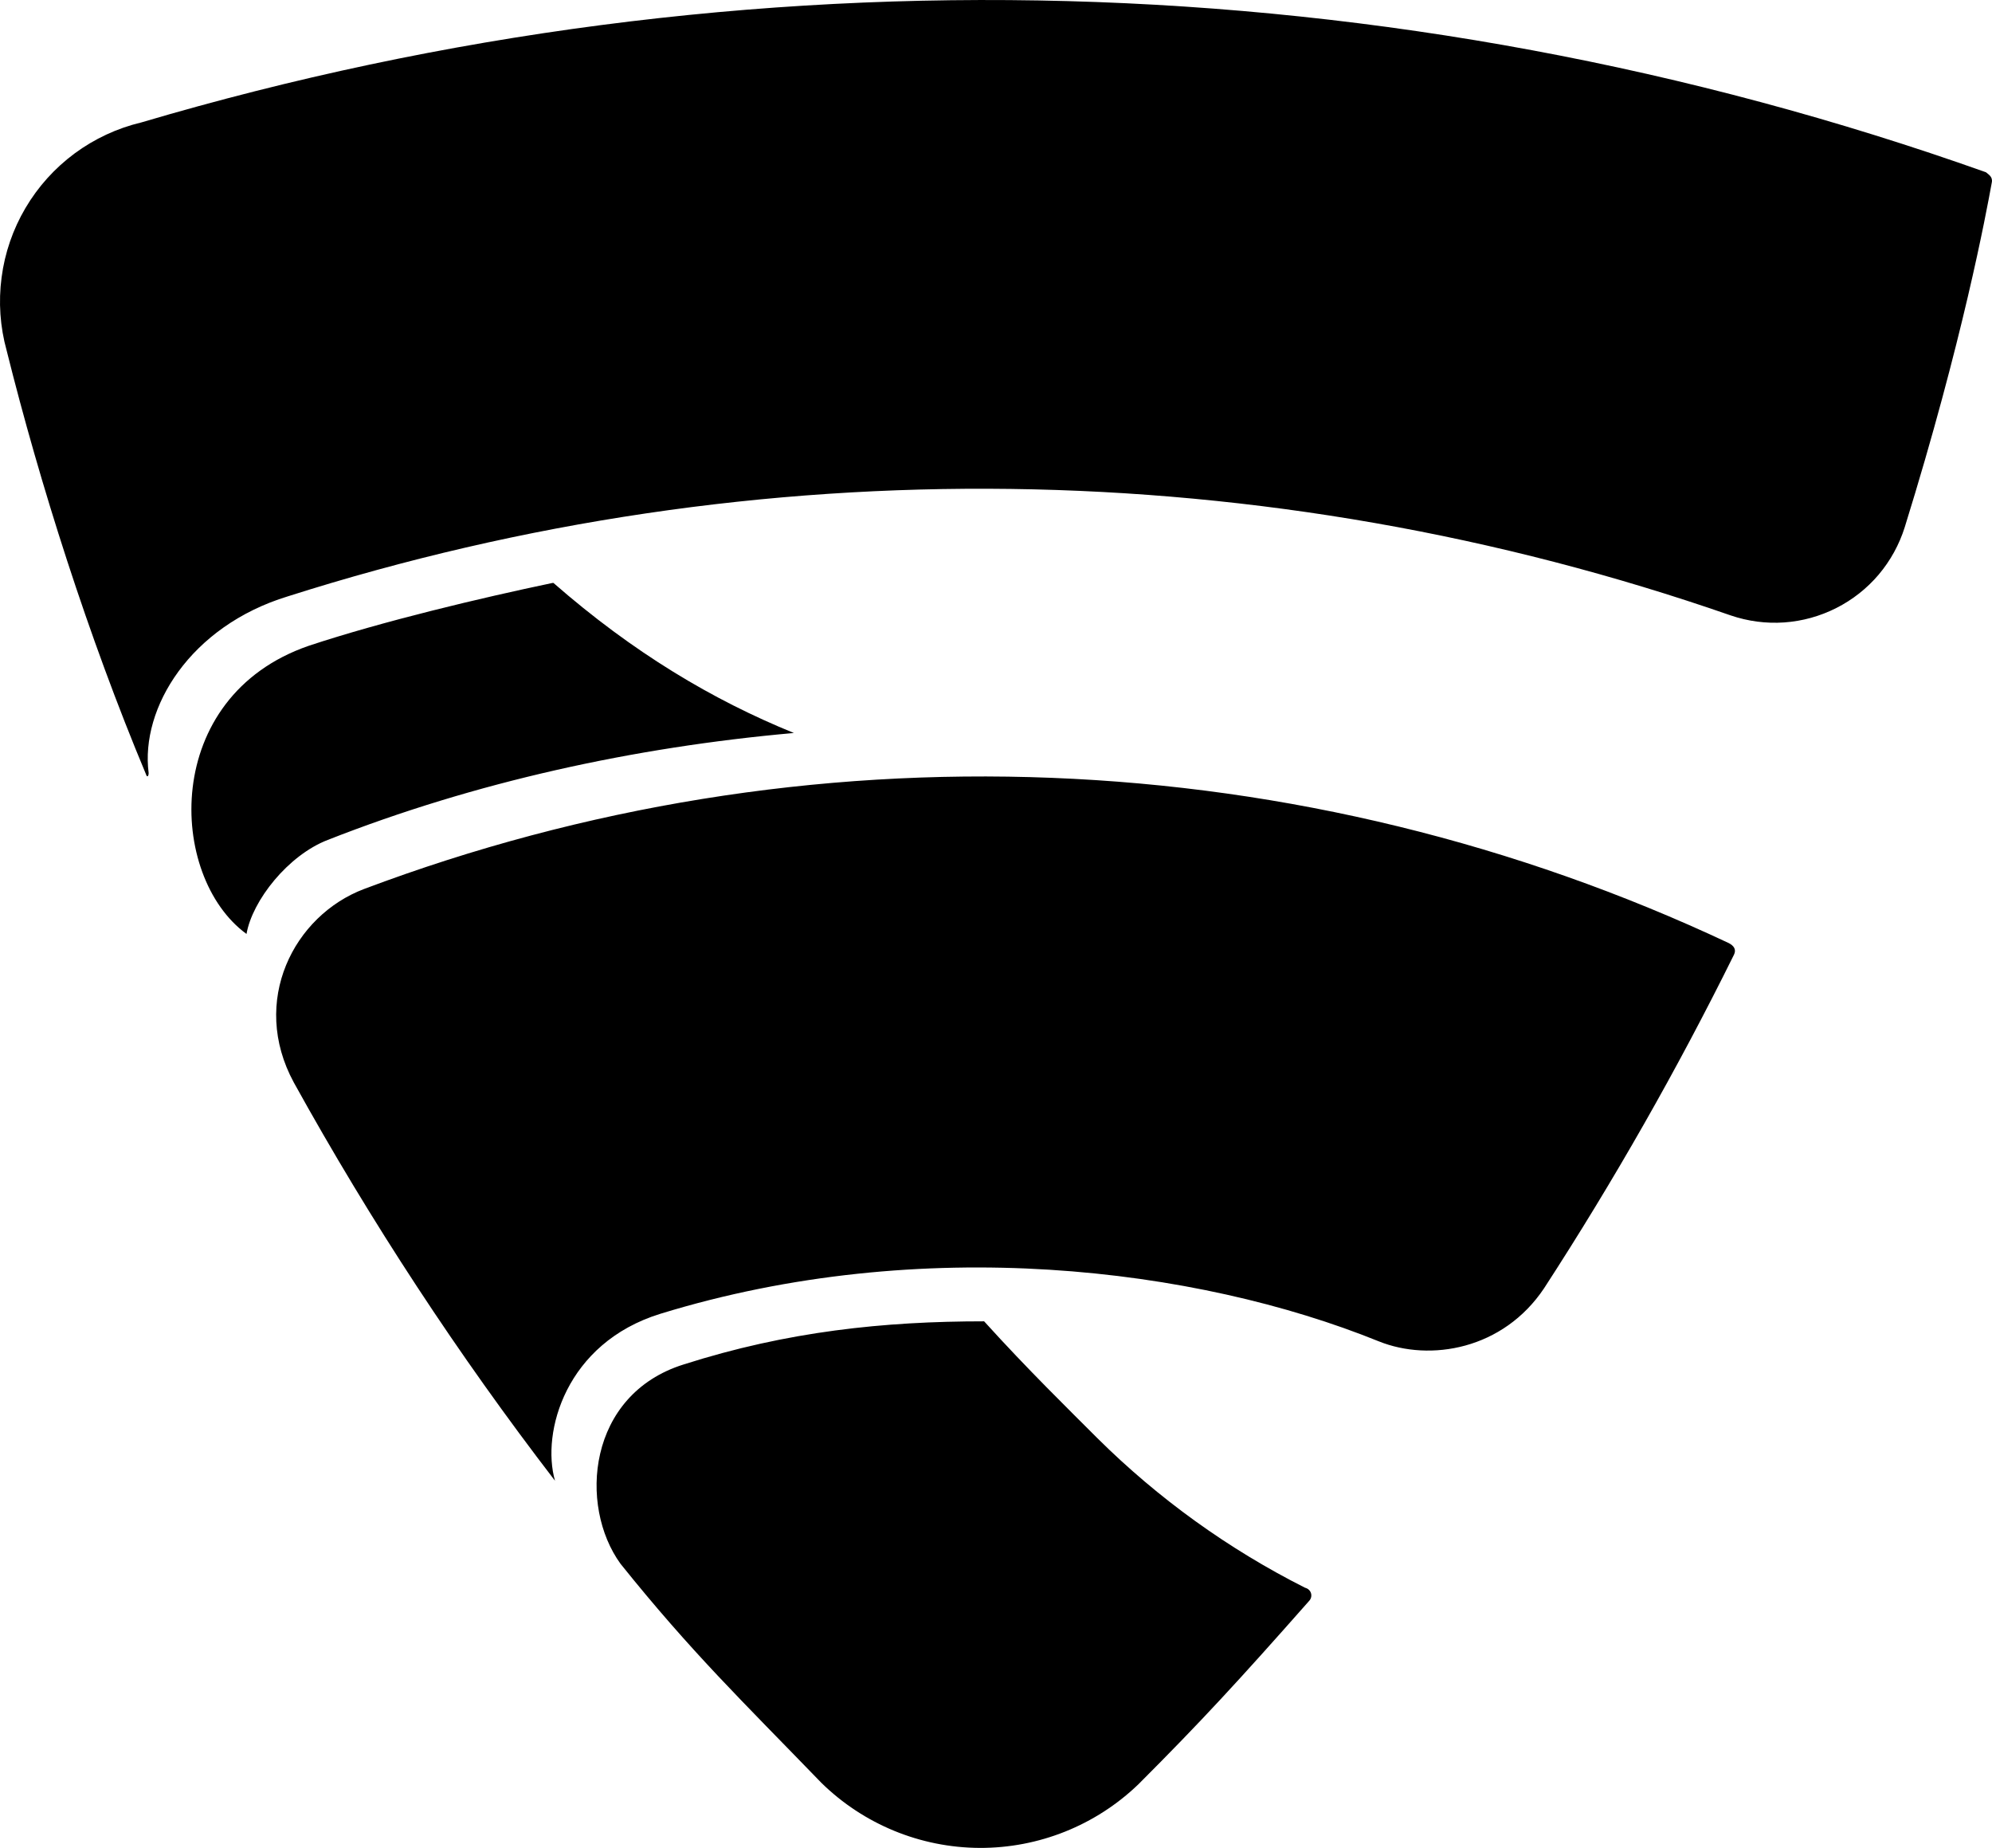 <svg width="31.265" height="29" viewBox="0 0 31.265 29" fill="none" xmlns="http://www.w3.org/2000/svg" xmlns:xlink="http://www.w3.org/1999/xlink">
	<desc>
			Created with Pixso.
	</desc>
	<defs/>
	<path id="Vector" d="M31.172 2.704C21.845 -0.611 11.708 -0.885 2.216 1.922C1.838 2.012 1.483 2.178 1.171 2.408C0.859 2.639 0.597 2.93 0.4 3.264C0.203 3.598 0.075 3.969 0.025 4.354C-0.026 4.738 0.001 5.129 0.105 5.503C0.625 7.588 1.383 9.983 2.293 12.155C2.308 12.206 2.333 12.181 2.333 12.131C2.201 11.112 2.984 9.826 4.52 9.358C11.902 7.009 19.847 7.114 27.164 9.658C27.434 9.75 27.72 9.788 28.004 9.768C28.289 9.748 28.566 9.671 28.821 9.542C29.075 9.414 29.302 9.235 29.486 9.018C29.67 8.8 29.809 8.548 29.895 8.275C30.805 5.346 31.172 3.356 31.263 2.858C31.278 2.766 31.196 2.73 31.172 2.705L31.172 2.704ZM8.669 9.149C7.551 9.383 6.006 9.75 4.845 10.135C2.526 10.935 2.634 13.757 3.869 14.657C3.96 14.133 4.52 13.422 5.145 13.181C7.461 12.271 9.947 11.727 12.46 11.503C11.183 10.984 9.937 10.241 8.686 9.148L8.669 9.149ZM27.133 14.8C23.801 13.234 20.189 12.352 16.51 12.207C12.832 12.061 9.161 12.654 5.715 13.951C4.611 14.368 3.92 15.712 4.611 16.987C5.819 19.171 7.19 21.26 8.711 23.238C8.493 22.48 8.879 21.077 10.364 20.618C14.469 19.356 18.777 19.891 21.64 21.05C22.448 21.375 23.593 21.178 24.235 20.217C25.329 18.532 26.324 16.784 27.215 14.983C27.255 14.902 27.215 14.842 27.133 14.8ZM20.481 24.916C19.28 24.31 18.181 23.519 17.226 22.572C16.784 22.129 16.132 21.494 15.446 20.736C13.878 20.736 12.357 20.893 10.73 21.413C9.219 21.885 9.078 23.63 9.739 24.541C10.857 25.934 11.641 26.686 12.892 27.979C13.555 28.629 14.445 28.995 15.374 29C16.302 29.004 17.196 28.647 17.866 28.003C18.842 27.027 19.443 26.375 20.546 25.125C20.611 25.058 20.586 24.942 20.48 24.916L20.481 24.916Z" fill="#000000" fill-opacity="1" fill-rule="nonzero"/>
</svg>
